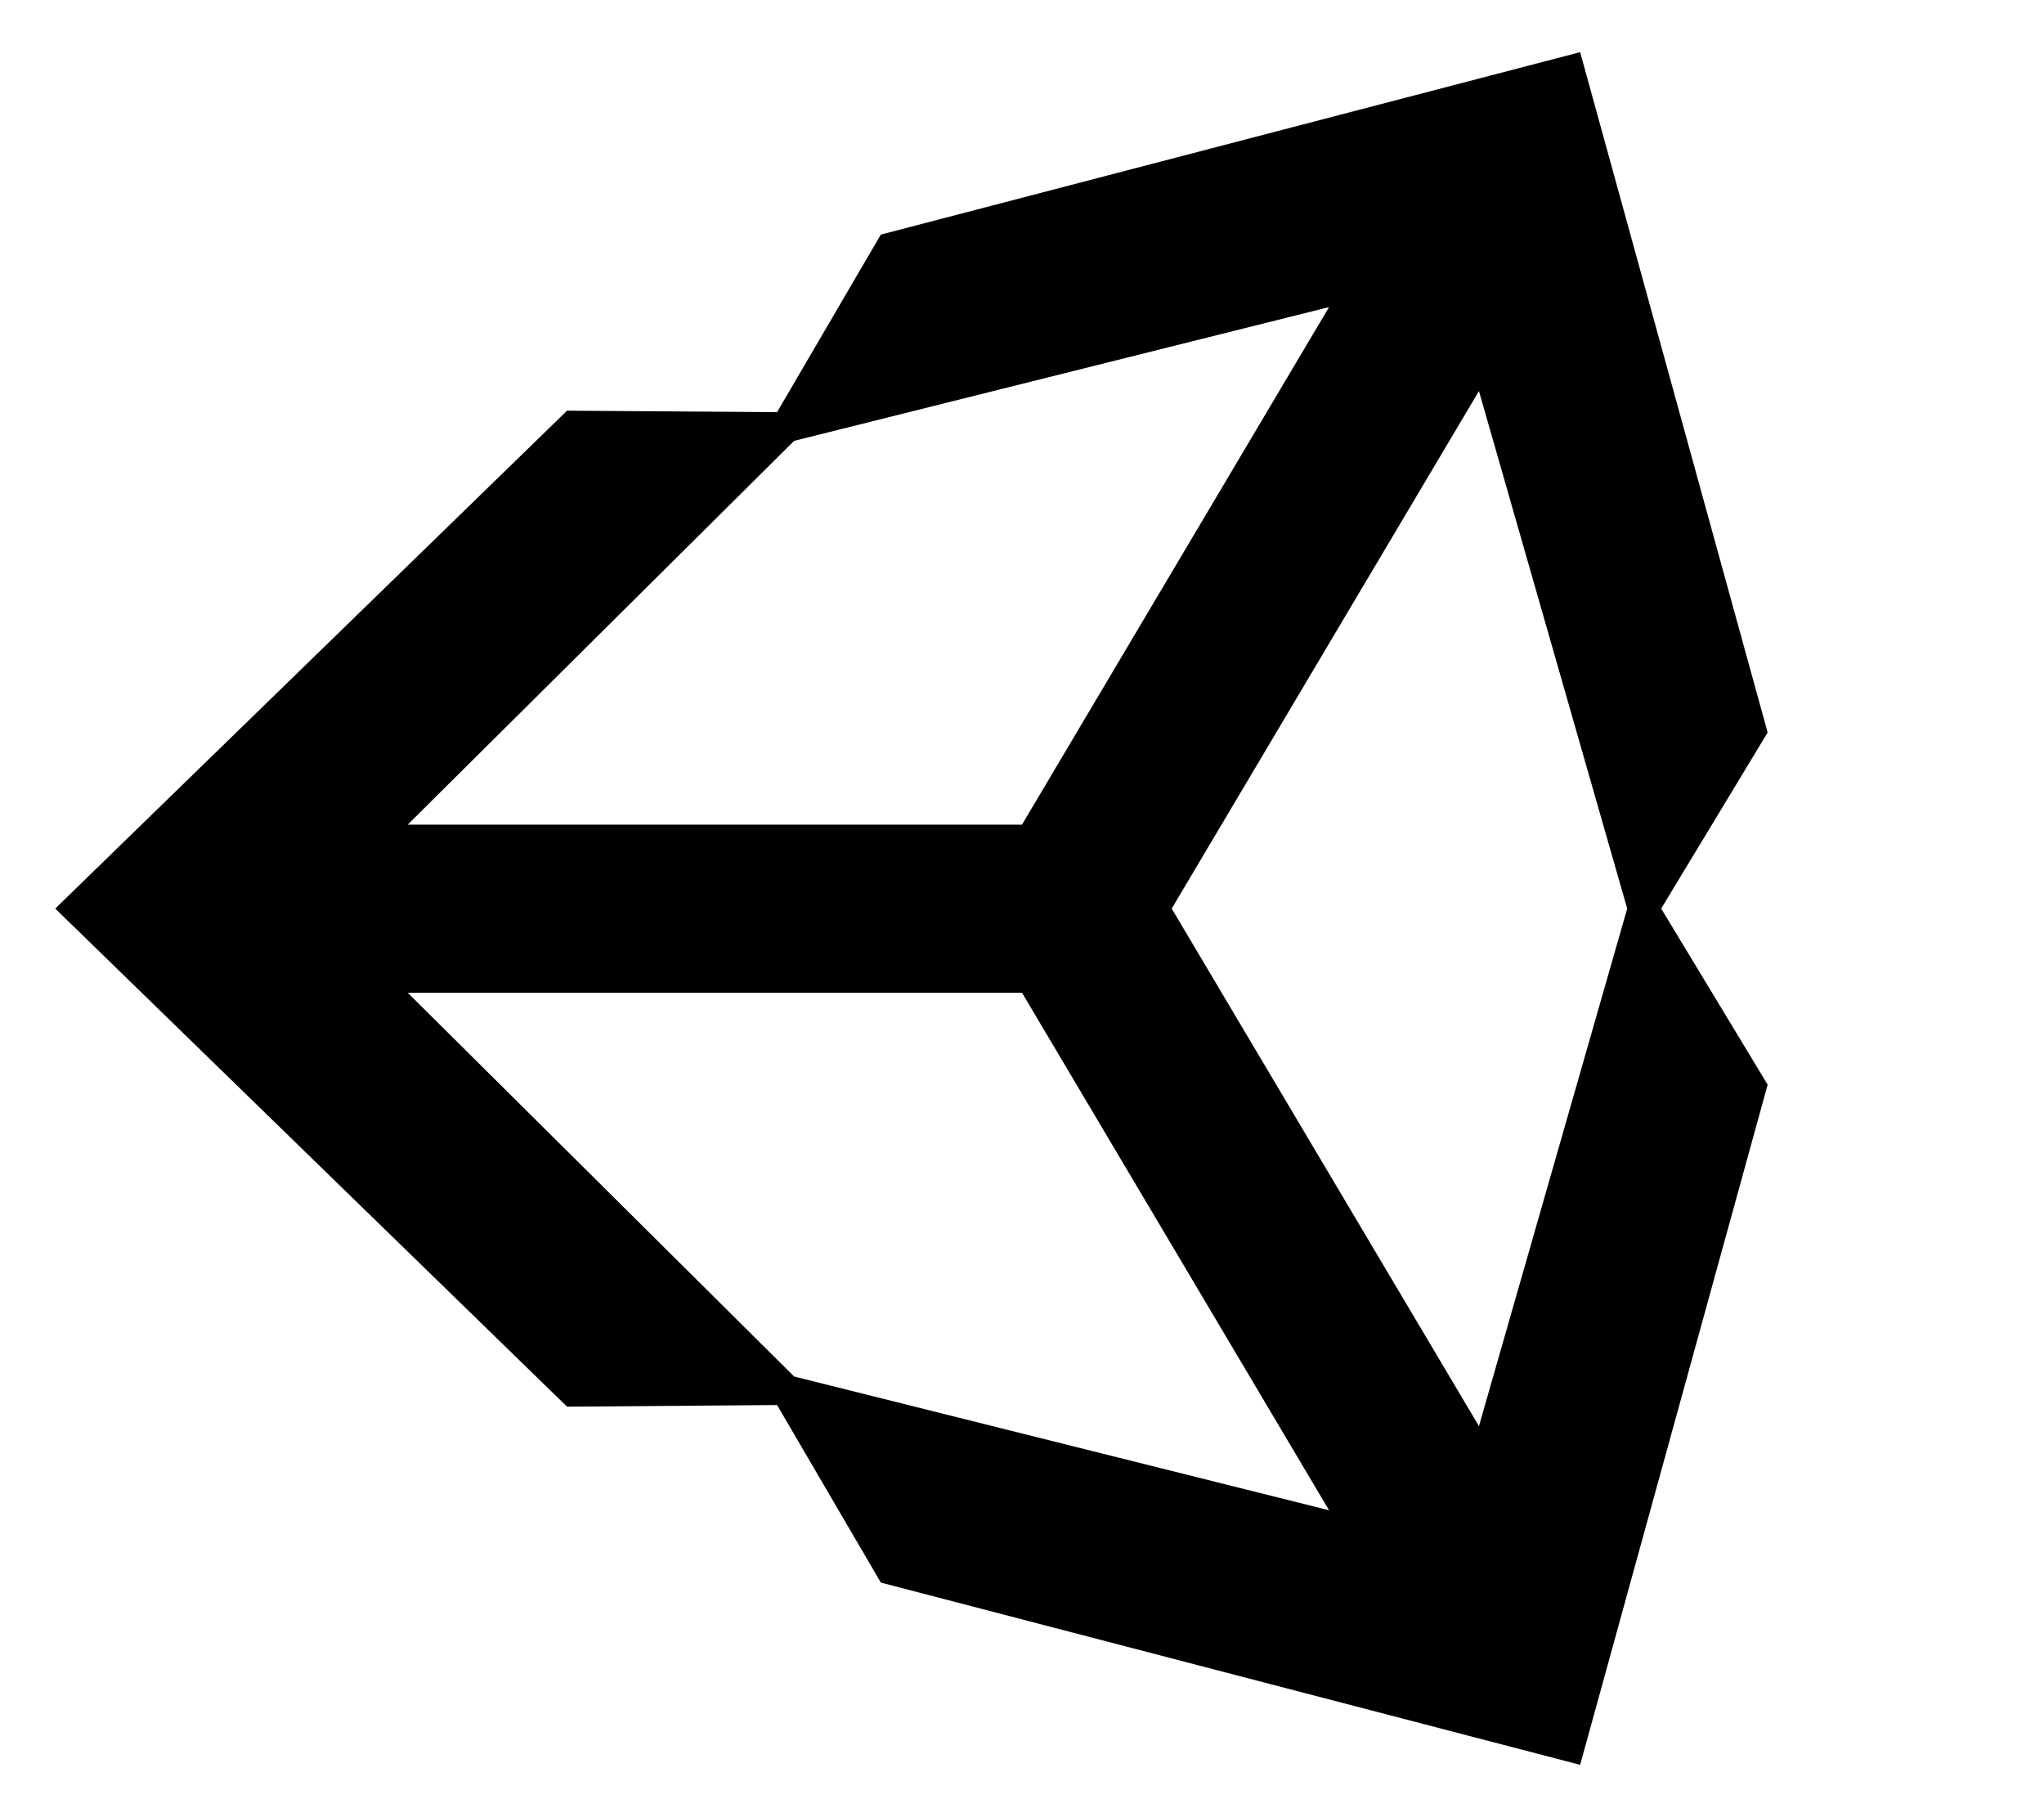 
  <svg height="1000" width="1125.0" xmlns="http://www.w3.org/2000/svg">
    <path d="m972.9 403.1l-58.6 96.9 58.6 96.9-103.2 374.3-384.9-100.3-57.1-97.7-115.6 0.9-281.7-274.1 281.7-274 115.6 0.8 57.1-97.7 384.9-100.4z m-535.8-160.5l-212.7 211.2h338.1l169-284.8z m0 514.9l294.4 73.6-169-284.8h-338.1z m376.9 27.3l81.6-284.8-81.6-284.8-169.1 284.8z" />
  </svg>
